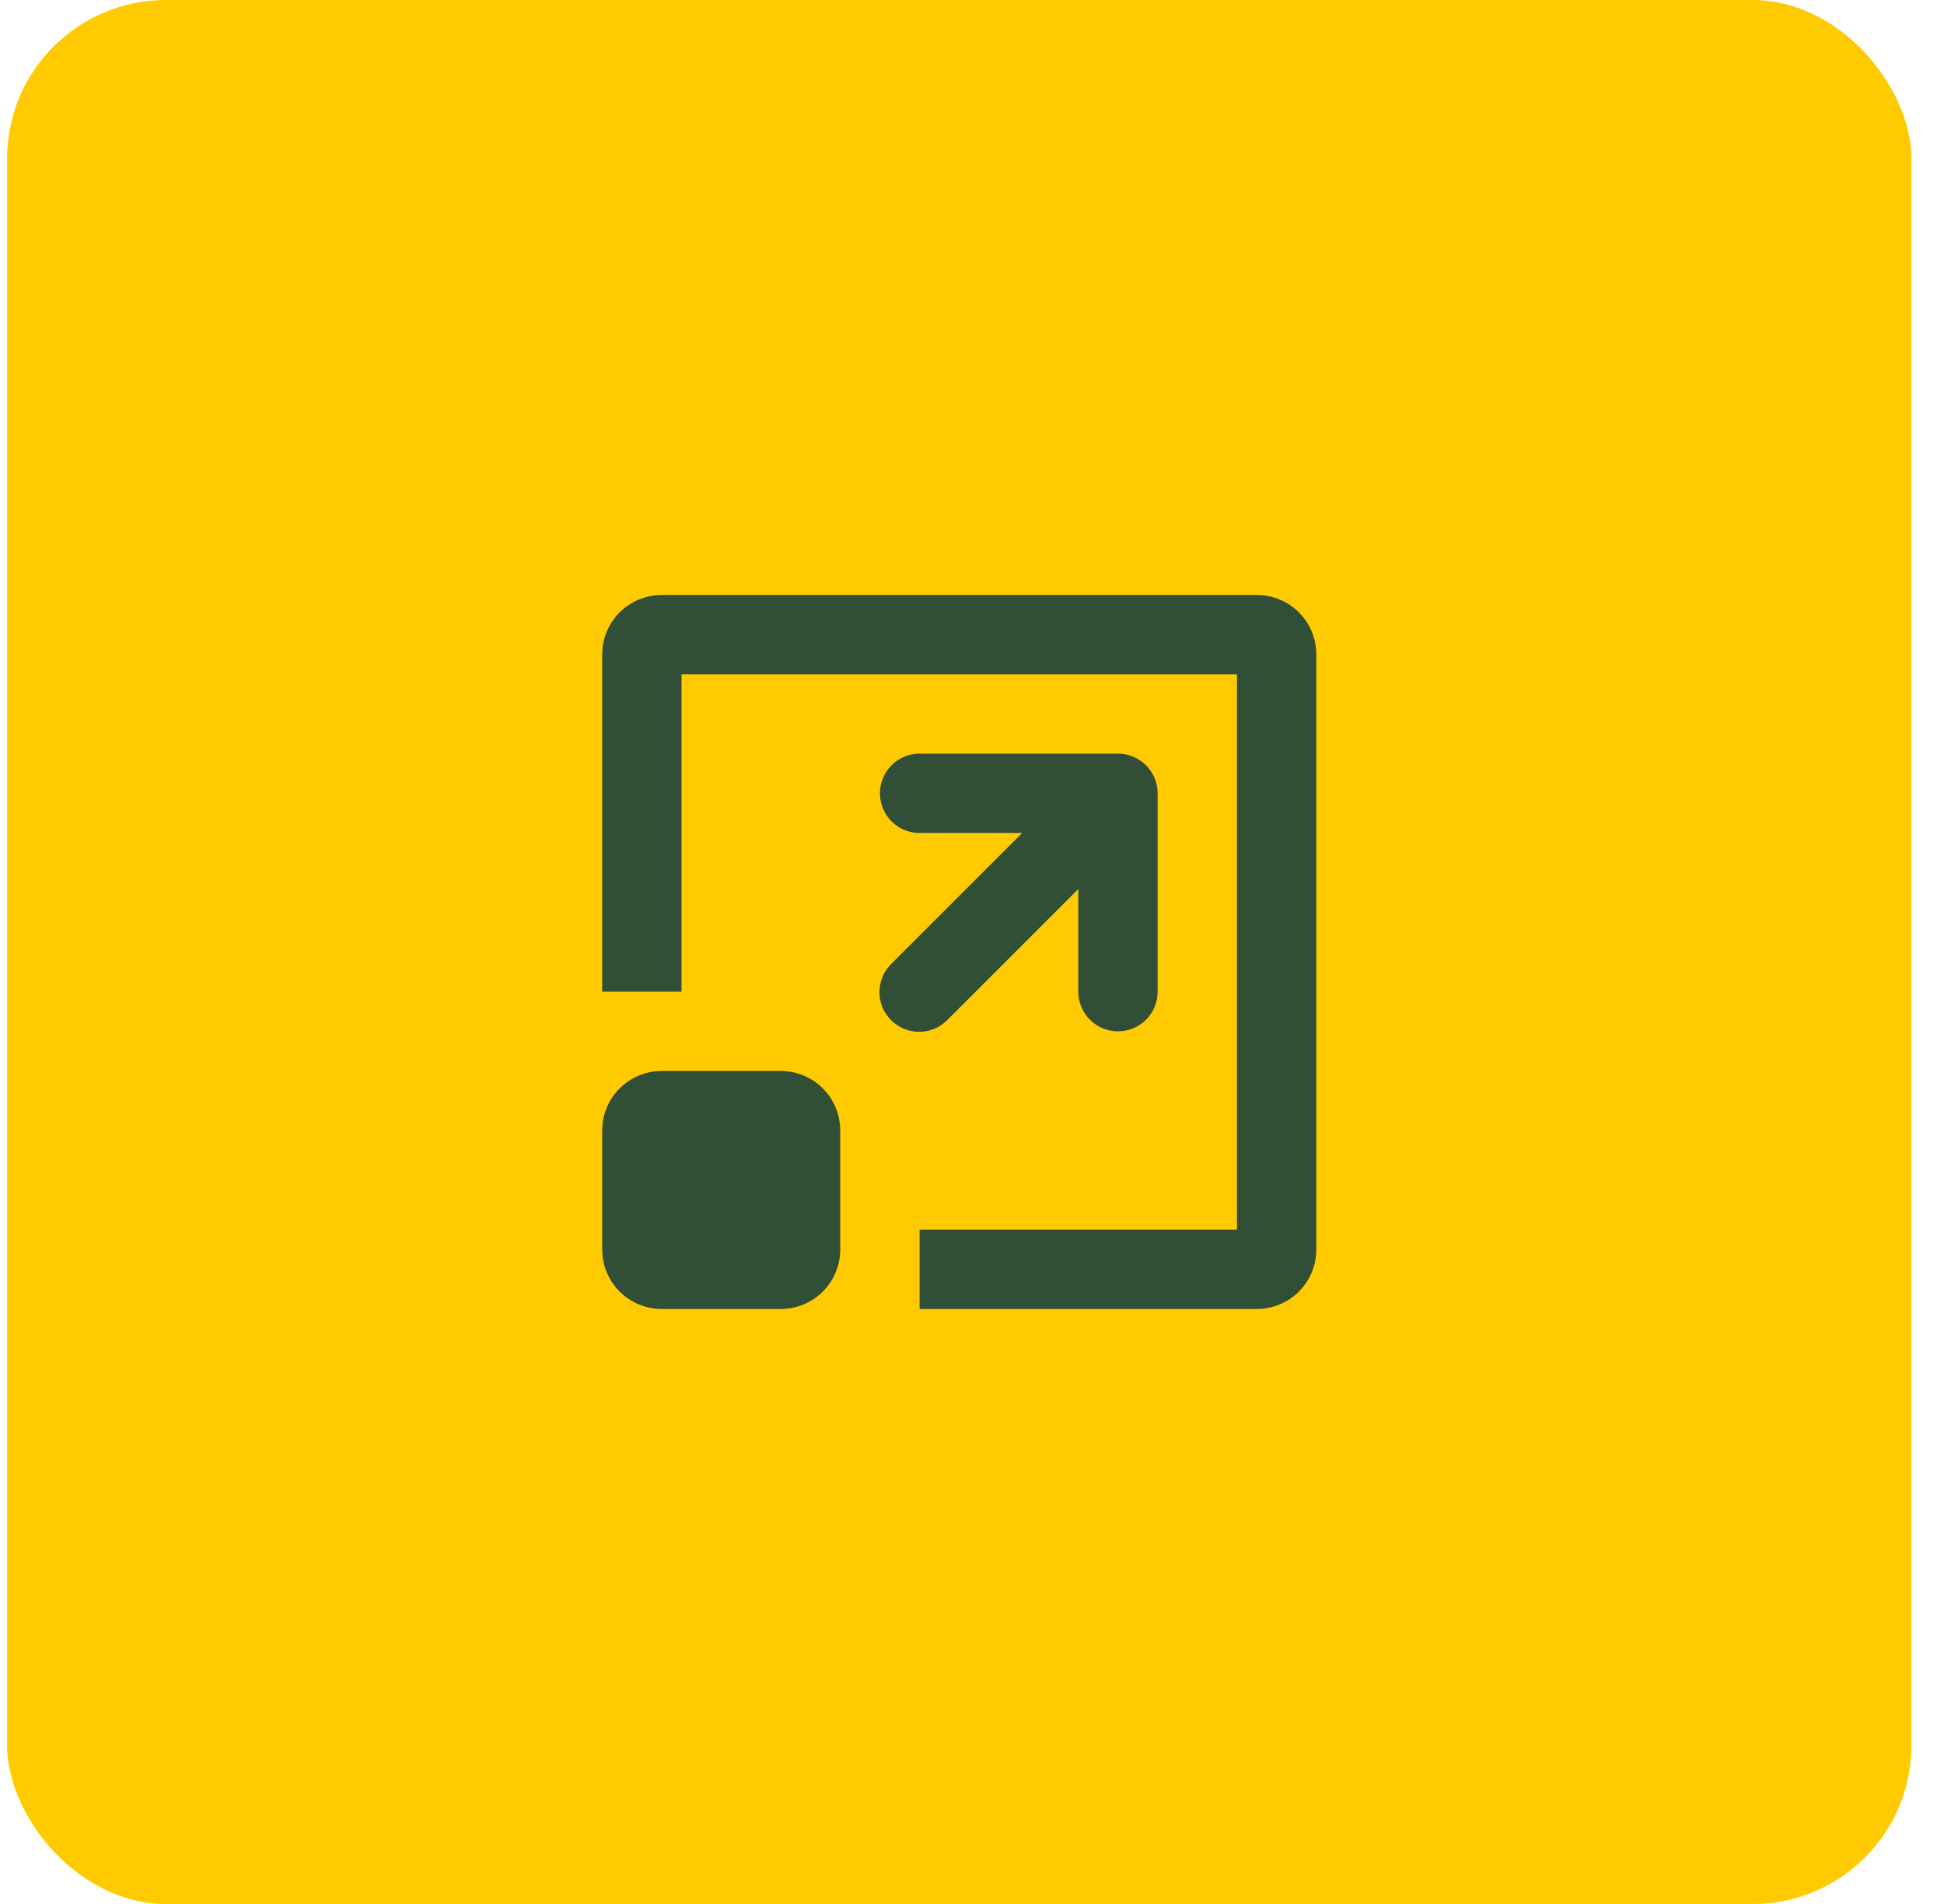 <svg width="49" height="48" viewBox="0 0 49 48" fill="none" xmlns="http://www.w3.org/2000/svg">
<rect x="0.179" width="48" height="48" rx="4" fill="#FFCB00"/>
<path d="M23.179 19C22.914 19 22.66 19.105 22.472 19.293C22.285 19.48 22.179 19.735 22.179 20C22.179 20.265 22.285 20.52 22.472 20.707C22.66 20.895 22.914 21 23.179 21H25.765L22.472 24.293C22.377 24.385 22.301 24.496 22.248 24.618C22.196 24.74 22.168 24.871 22.167 25.004C22.166 25.136 22.191 25.268 22.241 25.391C22.292 25.514 22.366 25.625 22.46 25.719C22.554 25.813 22.666 25.887 22.788 25.938C22.911 25.988 23.043 26.013 23.176 26.012C23.308 26.011 23.44 25.983 23.562 25.931C23.684 25.879 23.794 25.802 23.886 25.707L27.179 22.414V25C27.179 25.265 27.285 25.52 27.472 25.707C27.66 25.895 27.914 26 28.179 26C28.445 26 28.699 25.895 28.886 25.707C29.074 25.52 29.179 25.265 29.179 25V20C29.179 19.975 29.179 19.95 29.176 19.925C29.157 19.674 29.044 19.439 28.859 19.267C28.674 19.095 28.431 19 28.179 19H23.179ZM15.179 28.5C15.179 28.102 15.337 27.721 15.619 27.439C15.9 27.158 16.282 27 16.679 27H19.679C20.077 27 20.459 27.158 20.74 27.439C21.021 27.721 21.179 28.102 21.179 28.5V31.5C21.179 31.898 21.021 32.279 20.74 32.561C20.459 32.842 20.077 33 19.679 33H16.679C16.282 33 15.9 32.842 15.619 32.561C15.337 32.279 15.179 31.898 15.179 31.5V28.5Z" fill="#314E36"/>
<path d="M16.679 15C16.282 15 15.9 15.158 15.619 15.439C15.337 15.721 15.179 16.102 15.179 16.5V25H17.179V17H31.179V31H23.179V33H31.679C32.077 33 32.459 32.842 32.74 32.561C33.021 32.279 33.179 31.898 33.179 31.5V16.5C33.179 16.102 33.021 15.721 32.74 15.439C32.459 15.158 32.077 15 31.679 15H16.679Z" fill="#314E36"/>
</svg>
